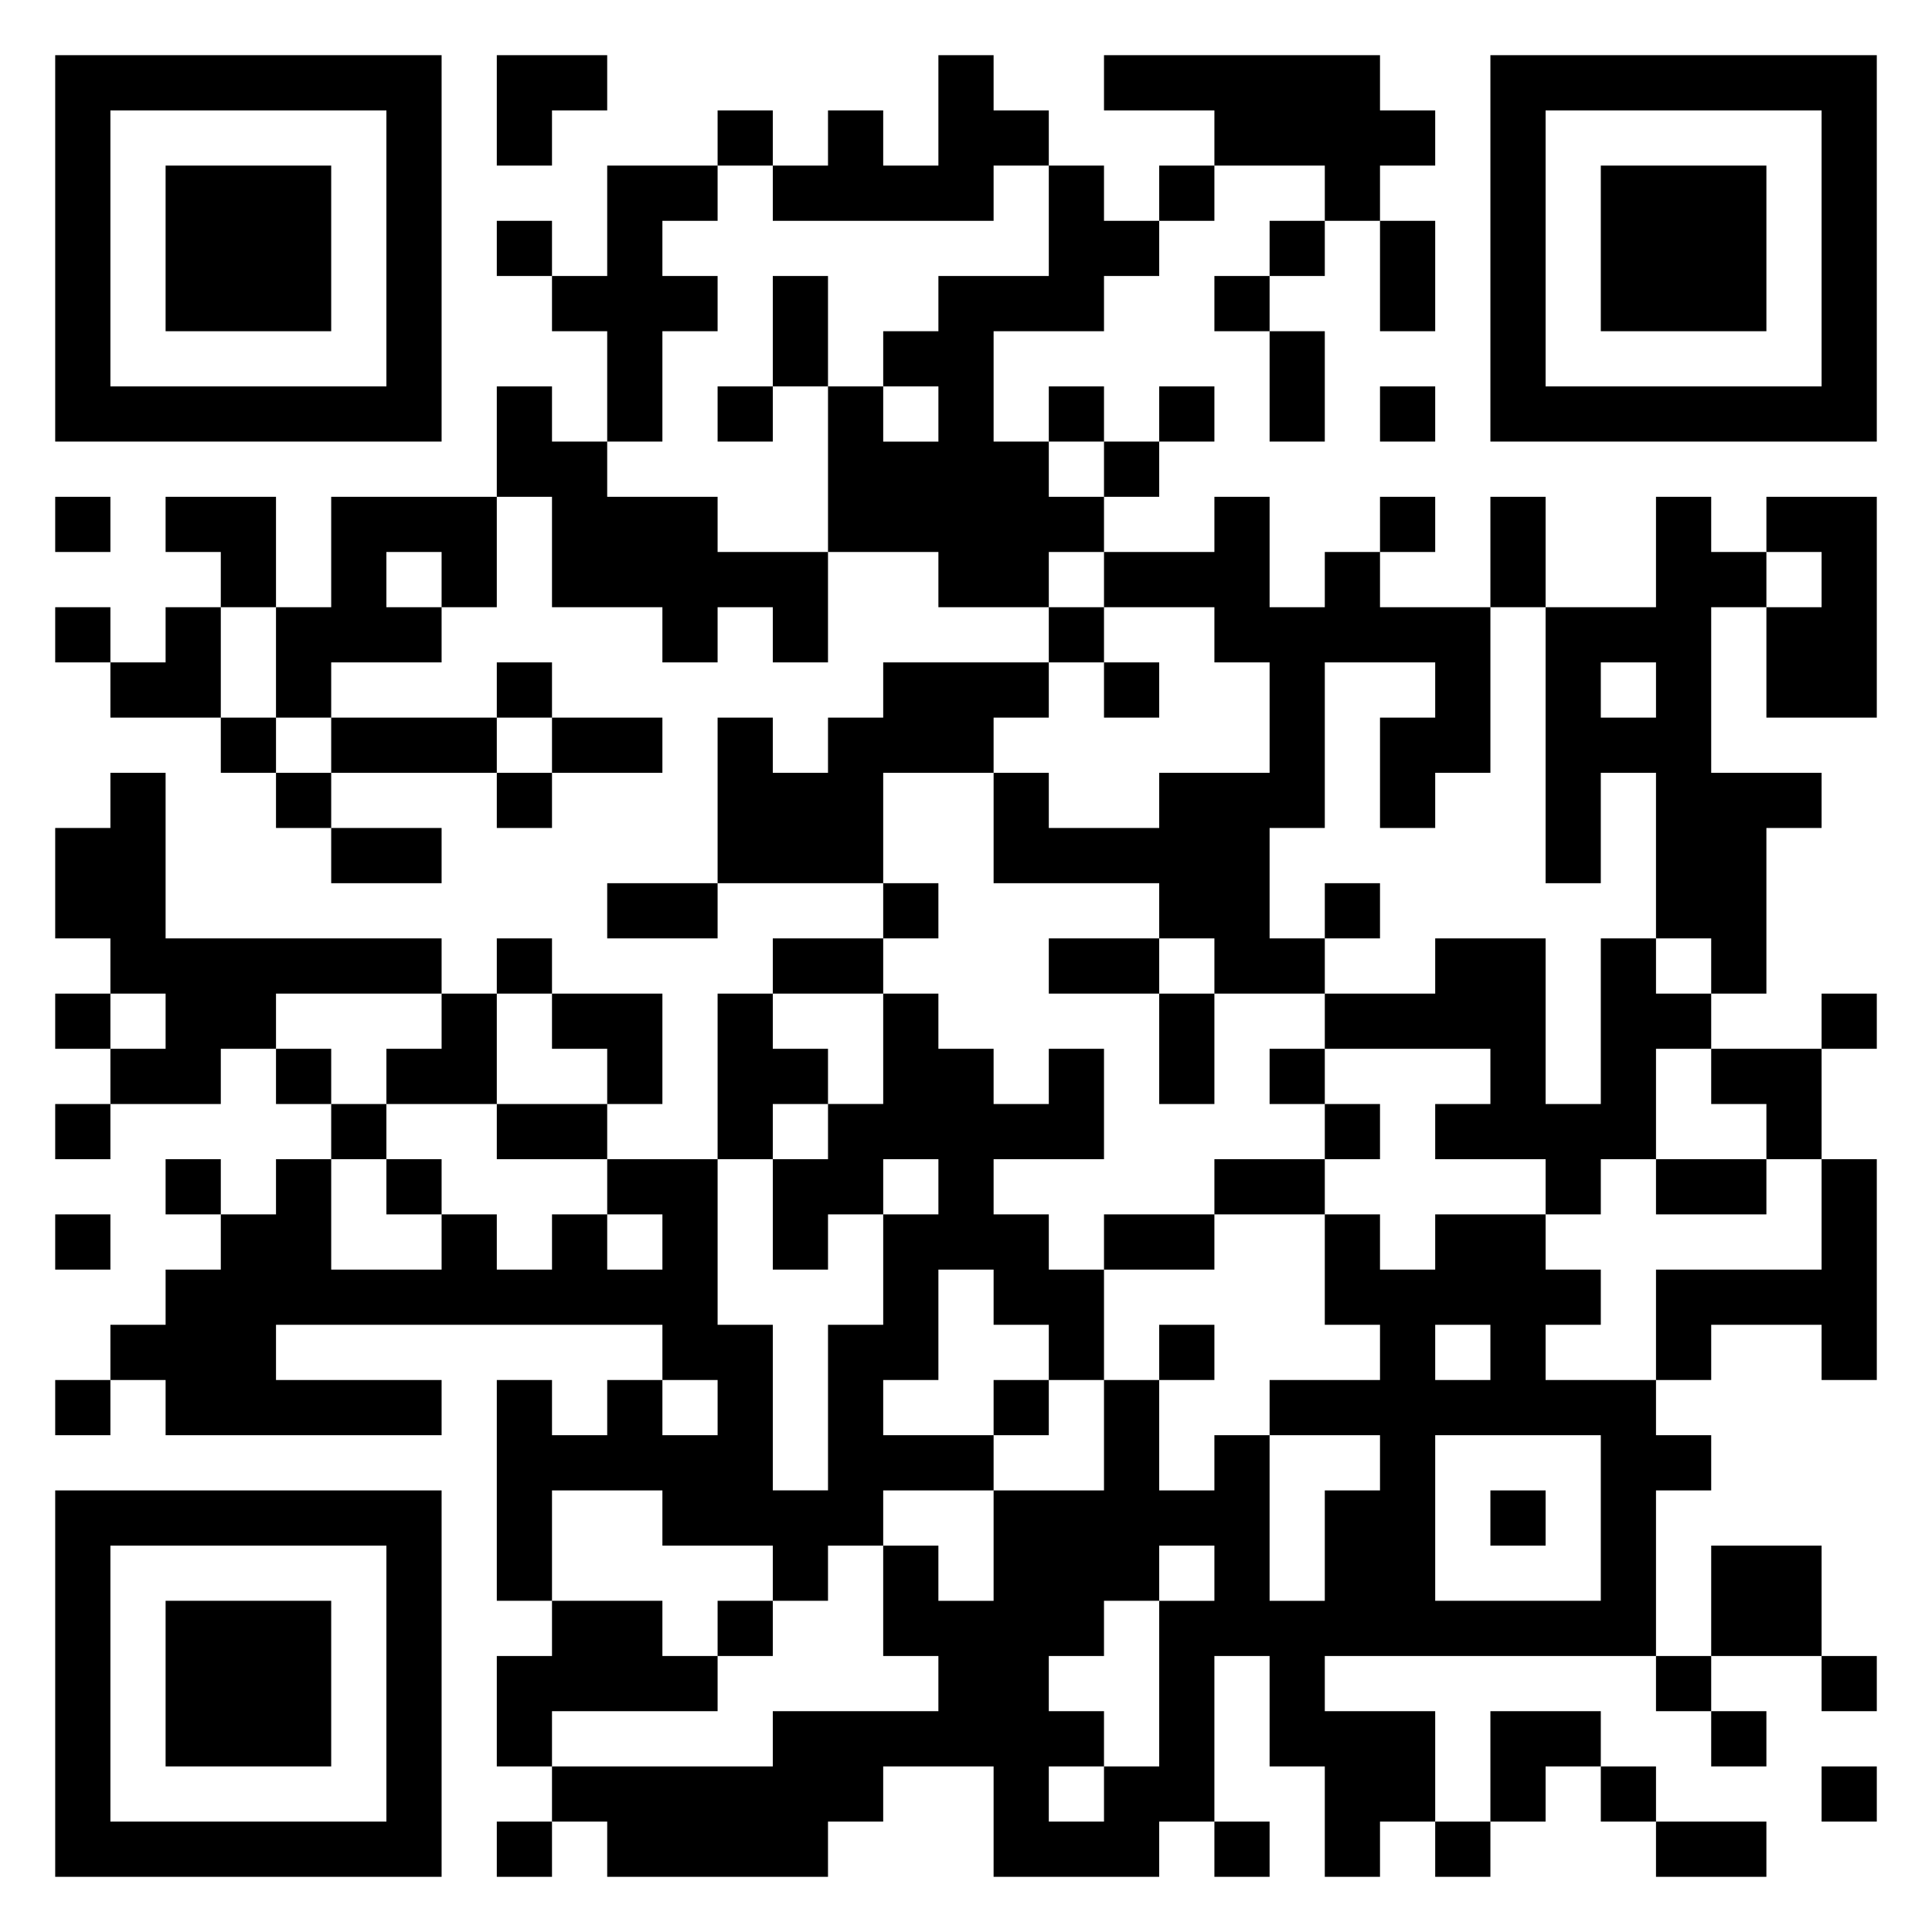 <svg xmlns="http://www.w3.org/2000/svg" viewBox="0 0 35 35"><path d="M1 1h7v7h-7zM9 1h2v1h-1v1h-1zM17 1h1v1h1v1h-1v1h-4v-1h1v-1h1v1h1zM20 1h5v1h1v1h-1v1h-1v-1h-2v-1h-2zM27 1h7v7h-7zM2 2v5h5v-5zM13 2h1v1h-1zM28 2v5h5v-5zM3 3h3v3h-3zM11 3h2v1h-1v1h1v1h-1v2h-1v-2h-1v-1h1zM19 3h1v1h1v1h-1v1h-2v2h1v1h1v1h-1v1h-2v-1h-2v-3h1v1h1v-1h-1v-1h1v-1h2zM21 3h1v1h-1zM29 3h3v3h-3zM9 4h1v1h-1zM23 4h1v1h-1zM25 4h1v2h-1zM14 5h1v2h-1zM22 5h1v1h-1zM23 6h1v2h-1zM9 7h1v1h1v1h2v1h2v2h-1v-1h-1v1h-1v-1h-2v-2h-1zM13 7h1v1h-1zM19 7h1v1h-1zM21 7h1v1h-1zM25 7h1v1h-1zM20 8h1v1h-1zM1 9h1v1h-1zM3 9h2v2h-1v-1h-1zM6 9h3v2h-1v-1h-1v1h1v1h-2v1h-1v-2h1zM22 9h1v2h1v-1h1v1h2v3h-1v1h-1v-2h1v-1h-2v3h-1v2h1v1h-2v-1h-1v-1h-3v-2h1v1h2v-1h2v-2h-1v-1h-2v-1h2zM25 9h1v1h-1zM27 9h1v2h-1zM30 9h1v1h1v1h-1v3h2v1h-1v3h-1v-1h-1v-3h-1v2h-1v-5h2zM32 9h2v4h-2v-2h1v-1h-1zM1 11h1v1h-1zM3 11h1v2h-2v-1h1zM19 11h1v1h-1zM9 12h1v1h-1zM16 12h3v1h-1v1h-2v2h-3v-3h1v1h1v-1h1zM20 12h1v1h-1zM29 12v1h1v-1zM4 13h1v1h-1zM6 13h3v1h-3zM10 13h2v1h-2zM2 14h1v3h5v1h-3v1h-1v1h-2v-1h1v-1h-1v-1h-1v-2h1zM5 14h1v1h-1zM9 14h1v1h-1zM6 15h2v1h-2zM11 16h2v1h-2zM16 16h1v1h-1zM24 16h1v1h-1zM9 17h1v1h-1zM14 17h2v1h-2zM19 17h2v1h-2zM26 17h2v3h1v-3h1v1h1v1h-1v2h-1v1h-1v-1h-2v-1h1v-1h-3v-1h2zM1 18h1v1h-1zM8 18h1v2h-2v-1h1zM10 18h2v2h-1v-1h-1zM13 18h1v1h1v1h-1v1h-1zM16 18h1v1h1v1h1v-1h1v2h-2v1h1v1h1v2h-1v-1h-1v-1h-1v2h-1v1h2v1h-2v1h-1v1h-1v-1h-2v-1h-2v2h-1v-4h1v1h1v-1h1v1h1v-1h-1v-1h-7v1h3v1h-5v-1h-1v-1h1v-1h1v-1h1v-1h1v2h2v-1h1v1h1v-1h1v1h1v-1h-1v-1h2v3h1v3h1v-3h1v-2h1v-1h-1v1h-1v1h-1v-2h1v-1h1zM21 18h1v2h-1zM33 18h1v1h-1zM5 19h1v1h-1zM23 19h1v1h-1zM31 19h2v2h-1v-1h-1zM1 20h1v1h-1zM6 20h1v1h-1zM9 20h2v1h-2zM24 20h1v1h-1zM3 21h1v1h-1zM7 21h1v1h-1zM22 21h2v1h-2zM30 21h2v1h-2zM33 21h1v4h-1v-1h-2v1h-1v-2h3zM1 22h1v1h-1zM20 22h2v1h-2zM24 22h1v1h1v-1h2v1h1v1h-1v1h2v1h1v1h-1v3h-6v1h2v2h-1v1h-1v-2h-1v-2h-1v3h-1v1h-3v-2h-2v1h-1v1h-4v-1h-1v-1h4v-1h3v-1h-1v-2h1v1h1v-2h2v-2h1v2h1v-1h1v3h1v-2h1v-1h-2v-1h2v-1h-1zM21 24h1v1h-1zM26 24v1h1v-1zM1 25h1v1h-1zM18 25h1v1h-1zM26 26v3h3v-3zM1 27h7v7h-7zM27 27h1v1h-1zM2 28v5h5v-5zM21 28v1h-1v1h-1v1h1v1h-1v1h1v-1h1v-3h1v-1zM31 28h2v2h-2zM3 29h3v3h-3zM10 29h2v1h1v1h-3v1h-1v-2h1zM13 29h1v1h-1zM30 30h1v1h-1zM33 30h1v1h-1zM27 31h2v1h-1v1h-1zM31 31h1v1h-1zM29 32h1v1h-1zM33 32h1v1h-1zM9 33h1v1h-1zM22 33h1v1h-1zM26 33h1v1h-1zM30 33h2v1h-2z"/></svg>